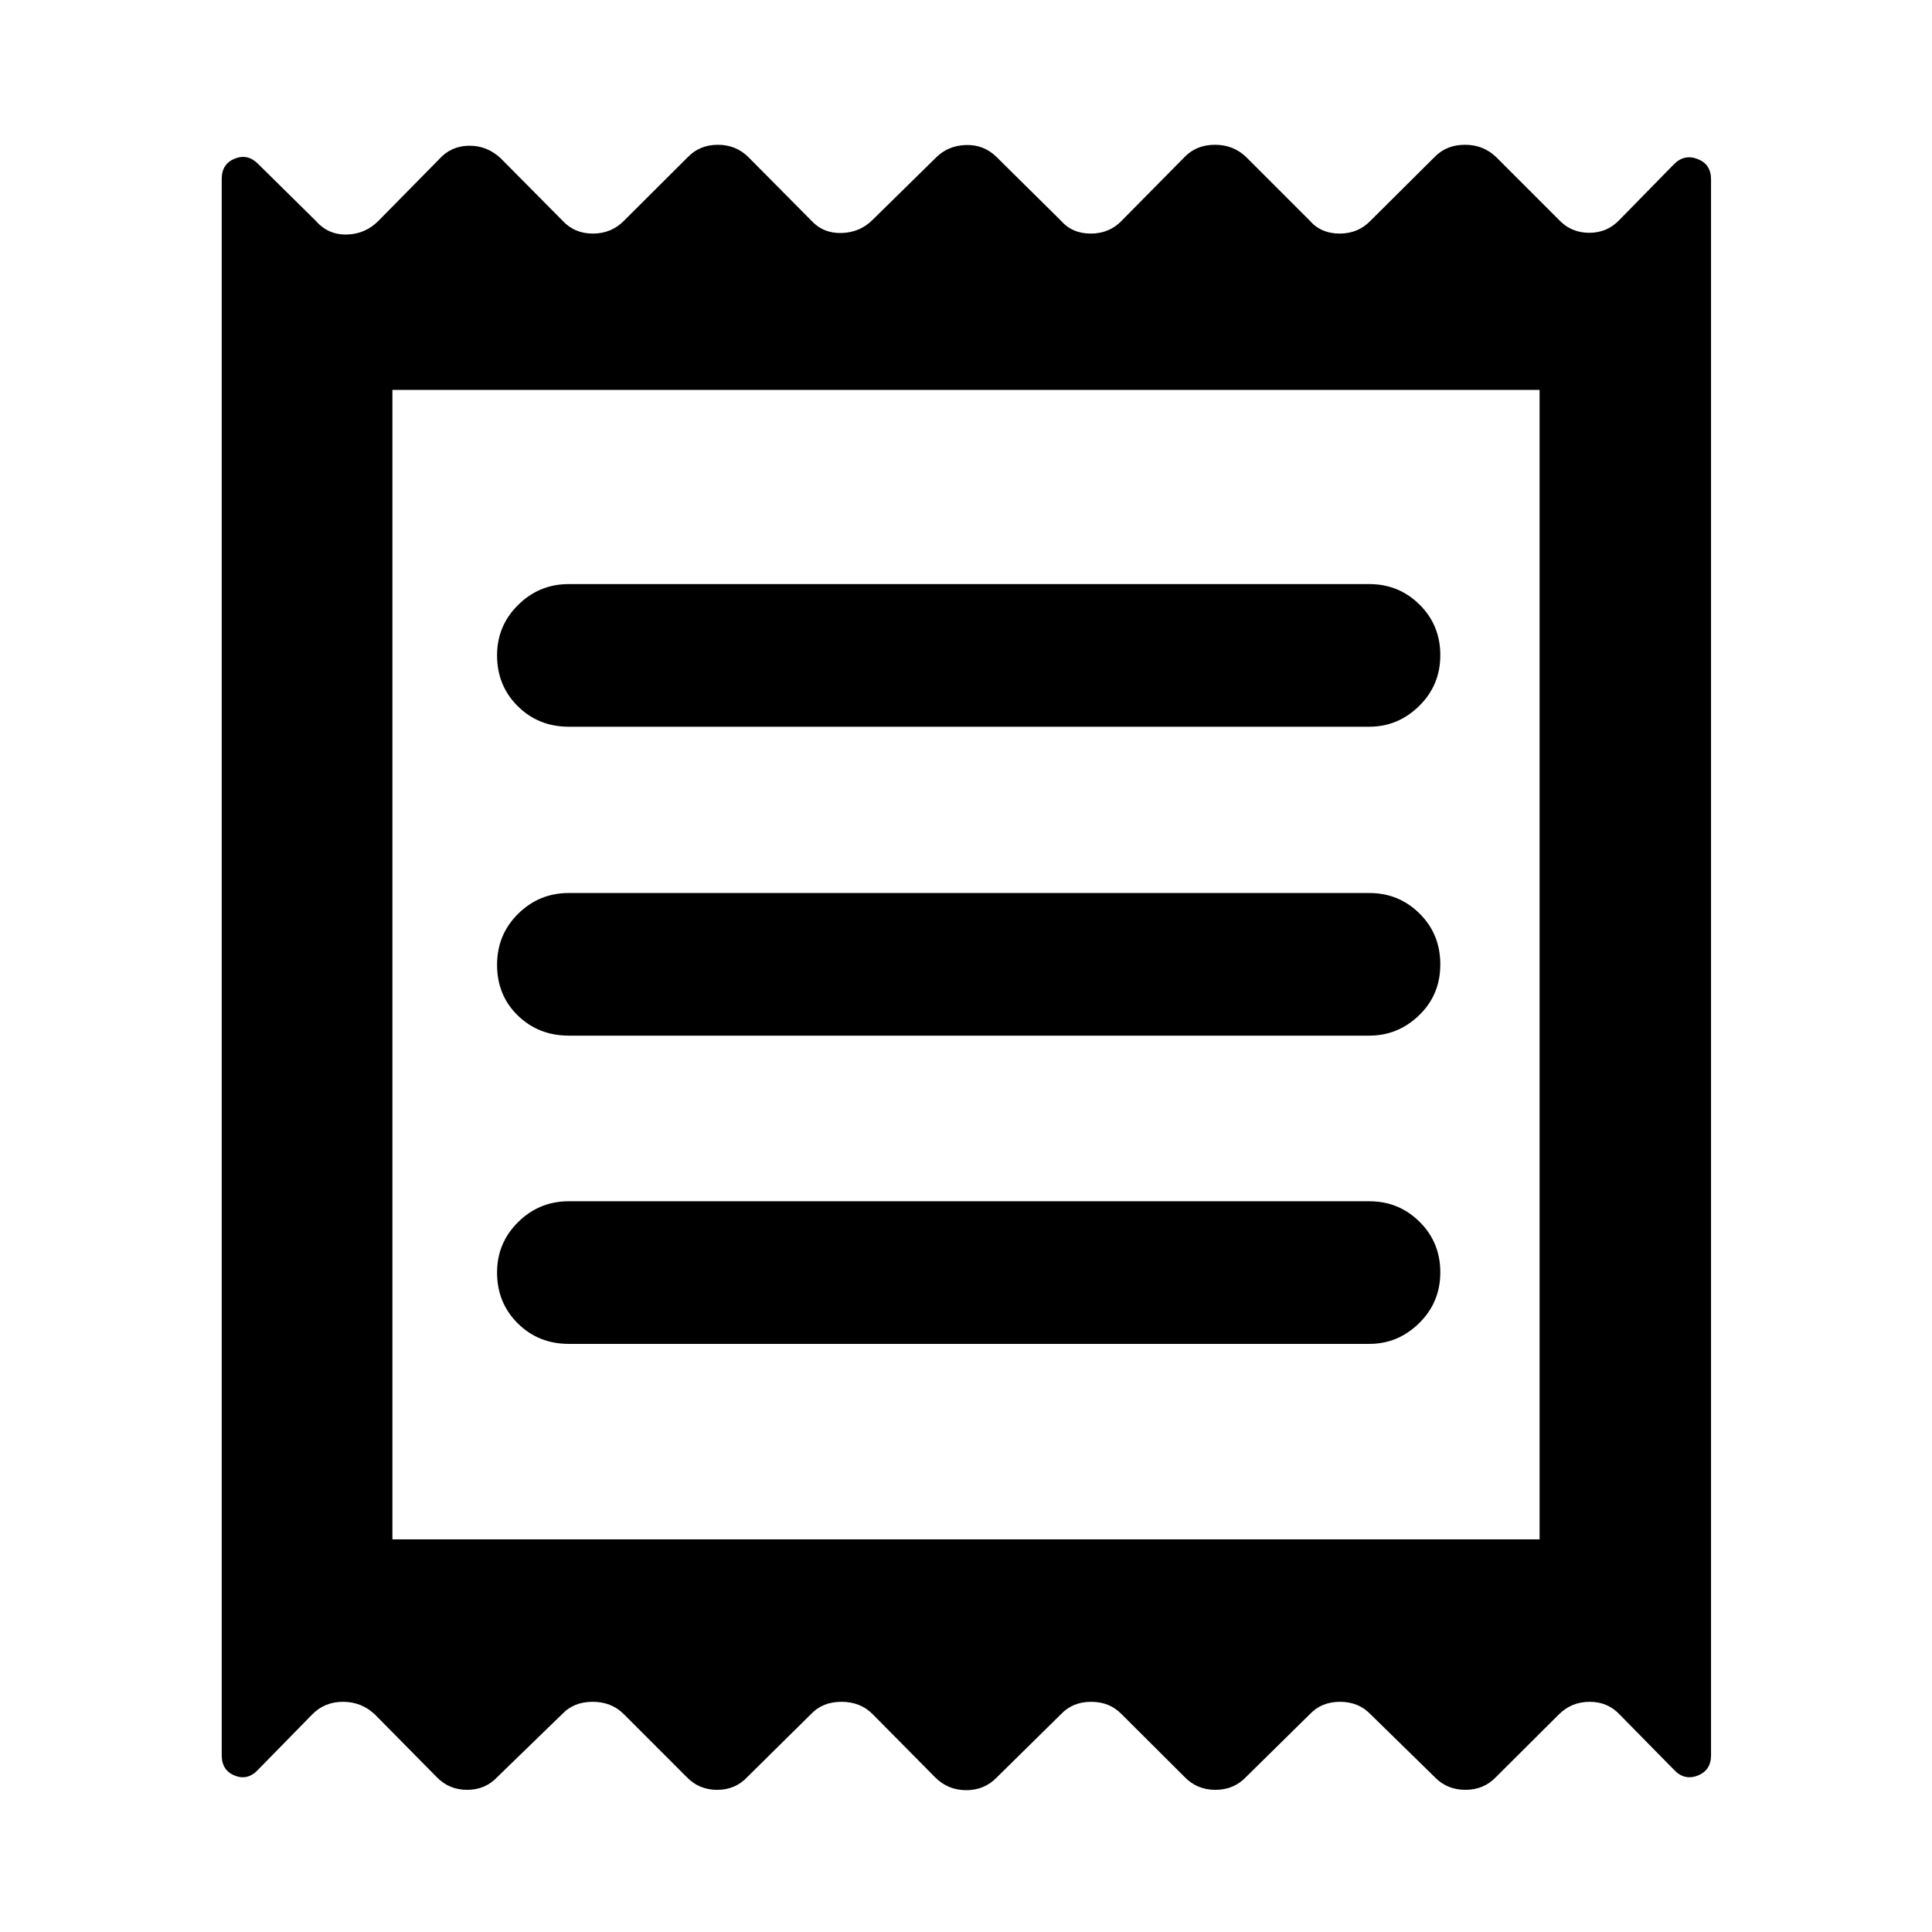 <svg xmlns="http://www.w3.org/2000/svg" height="40" viewBox="0 -960 960 960" width="40"><path d="M110.17-87.83v-783.23q0-7.55 6.52-10.13 6.52-2.57 11.67 2.75l28.58 28.2q6.19 7.05 15.49 6.77 9.29-.28 15.78-6.96l29.89-30.35q5.93-6.71 14.95-6.81 9.01-.09 15.75 6.25l30.64 30.91q5.93 6.49 15.16 6.49t15.57-6.49l31.58-31.48q5.93-6.15 14.95-6.15 9.01 0 15.19 6.15l31.21 31.48q5.93 6.49 15.16 6.2 9.22-.28 15.56-6.76l31.08-30.52q6.05-6.15 14.98-6.43 8.93-.29 15.22 5.87l31.98 31.64q5.62 6.49 14.92 6.49t15.45-6.49l31.1-31.48q5.91-6.15 15.14-6.15t15.56 6.15l31.48 31.48q5.63 6.49 14.92 6.49 9.3 0 15.45-6.49l31.67-31.48q5.91-6.15 15.14-6.15t15.56 6.15l30.91 30.92q6.19 6.67 15.3 6.67t15.26-6.67l26.7-27.26q5.15-5.32 11.86-2.75 6.7 2.58 6.7 10.13v783.04q0 7.56-6.7 10.13-6.71 2.58-11.88-3.07l-26.8-27.26q-5.93-6.35-14.94-6.35-9.02 0-15.38 6.35l-31.03 30.91q-6.09 6.48-15.32 6.48t-15.4-6.48l-31.78-31.1q-5.93-6.16-15.13-6.16-9.2 0-15 6.16l-31.59 31.1q-6.09 6.48-15.32 6.48t-15.4-6.48l-31.21-31.1q-5.93-6.16-15.13-6.16-9.21 0-15 6.16l-32.09 31.6q-6.05 6.15-14.98 6.15t-15.22-6.15l-31.27-31.6q-6.09-6.16-15.51-6.16t-15.19 6.16l-31.48 31.1q-6 6.48-15.11 6.48t-15.26-6.48l-31.1-31.1q-6.09-6.16-15.51-6.16t-15.2 6.16l-32.04 31.1q-6 6.48-15.11 6.48t-15.26-6.48l-30.53-30.91q-6.66-6.35-15.89-6.35t-15.38 6.35l-26.7 27.26q-5.15 5.65-11.67 3.07-6.52-2.57-6.52-10.13Zm172.42-204.4h397.82q14.27 0 24.77-10.32t10.5-25.23q0-14.92-10.31-25.12-10.31-10.2-24.96-10.2H282.59q-14.66 0-25.13 10.34-10.47 10.35-10.47 25.04 0 15.08 10.28 25.29 10.29 10.2 25.32 10.2Zm0-153.17h397.82q14.27 0 24.77-10.15t10.5-25.23q0-15.08-10.31-25.29-10.31-10.2-24.96-10.2H282.59q-14.66 0-25.13 10.32-10.47 10.32-10.47 25.4 0 15.08 10.28 25.12 10.29 10.03 25.32 10.03Zm0-153.5h397.82q14.27 0 24.77-10.32t10.5-25.23q0-14.91-10.31-25.12-10.31-10.2-24.96-10.2H282.59q-14.66 0-25.13 10.35-10.47 10.34-10.47 25.04 0 15.08 10.28 25.28 10.29 10.2 25.32 10.2Zm-87.6 403.81h570.02v-571.16H194.99v571.16Zm0-571.16v571.16-571.16Z"/></svg>
